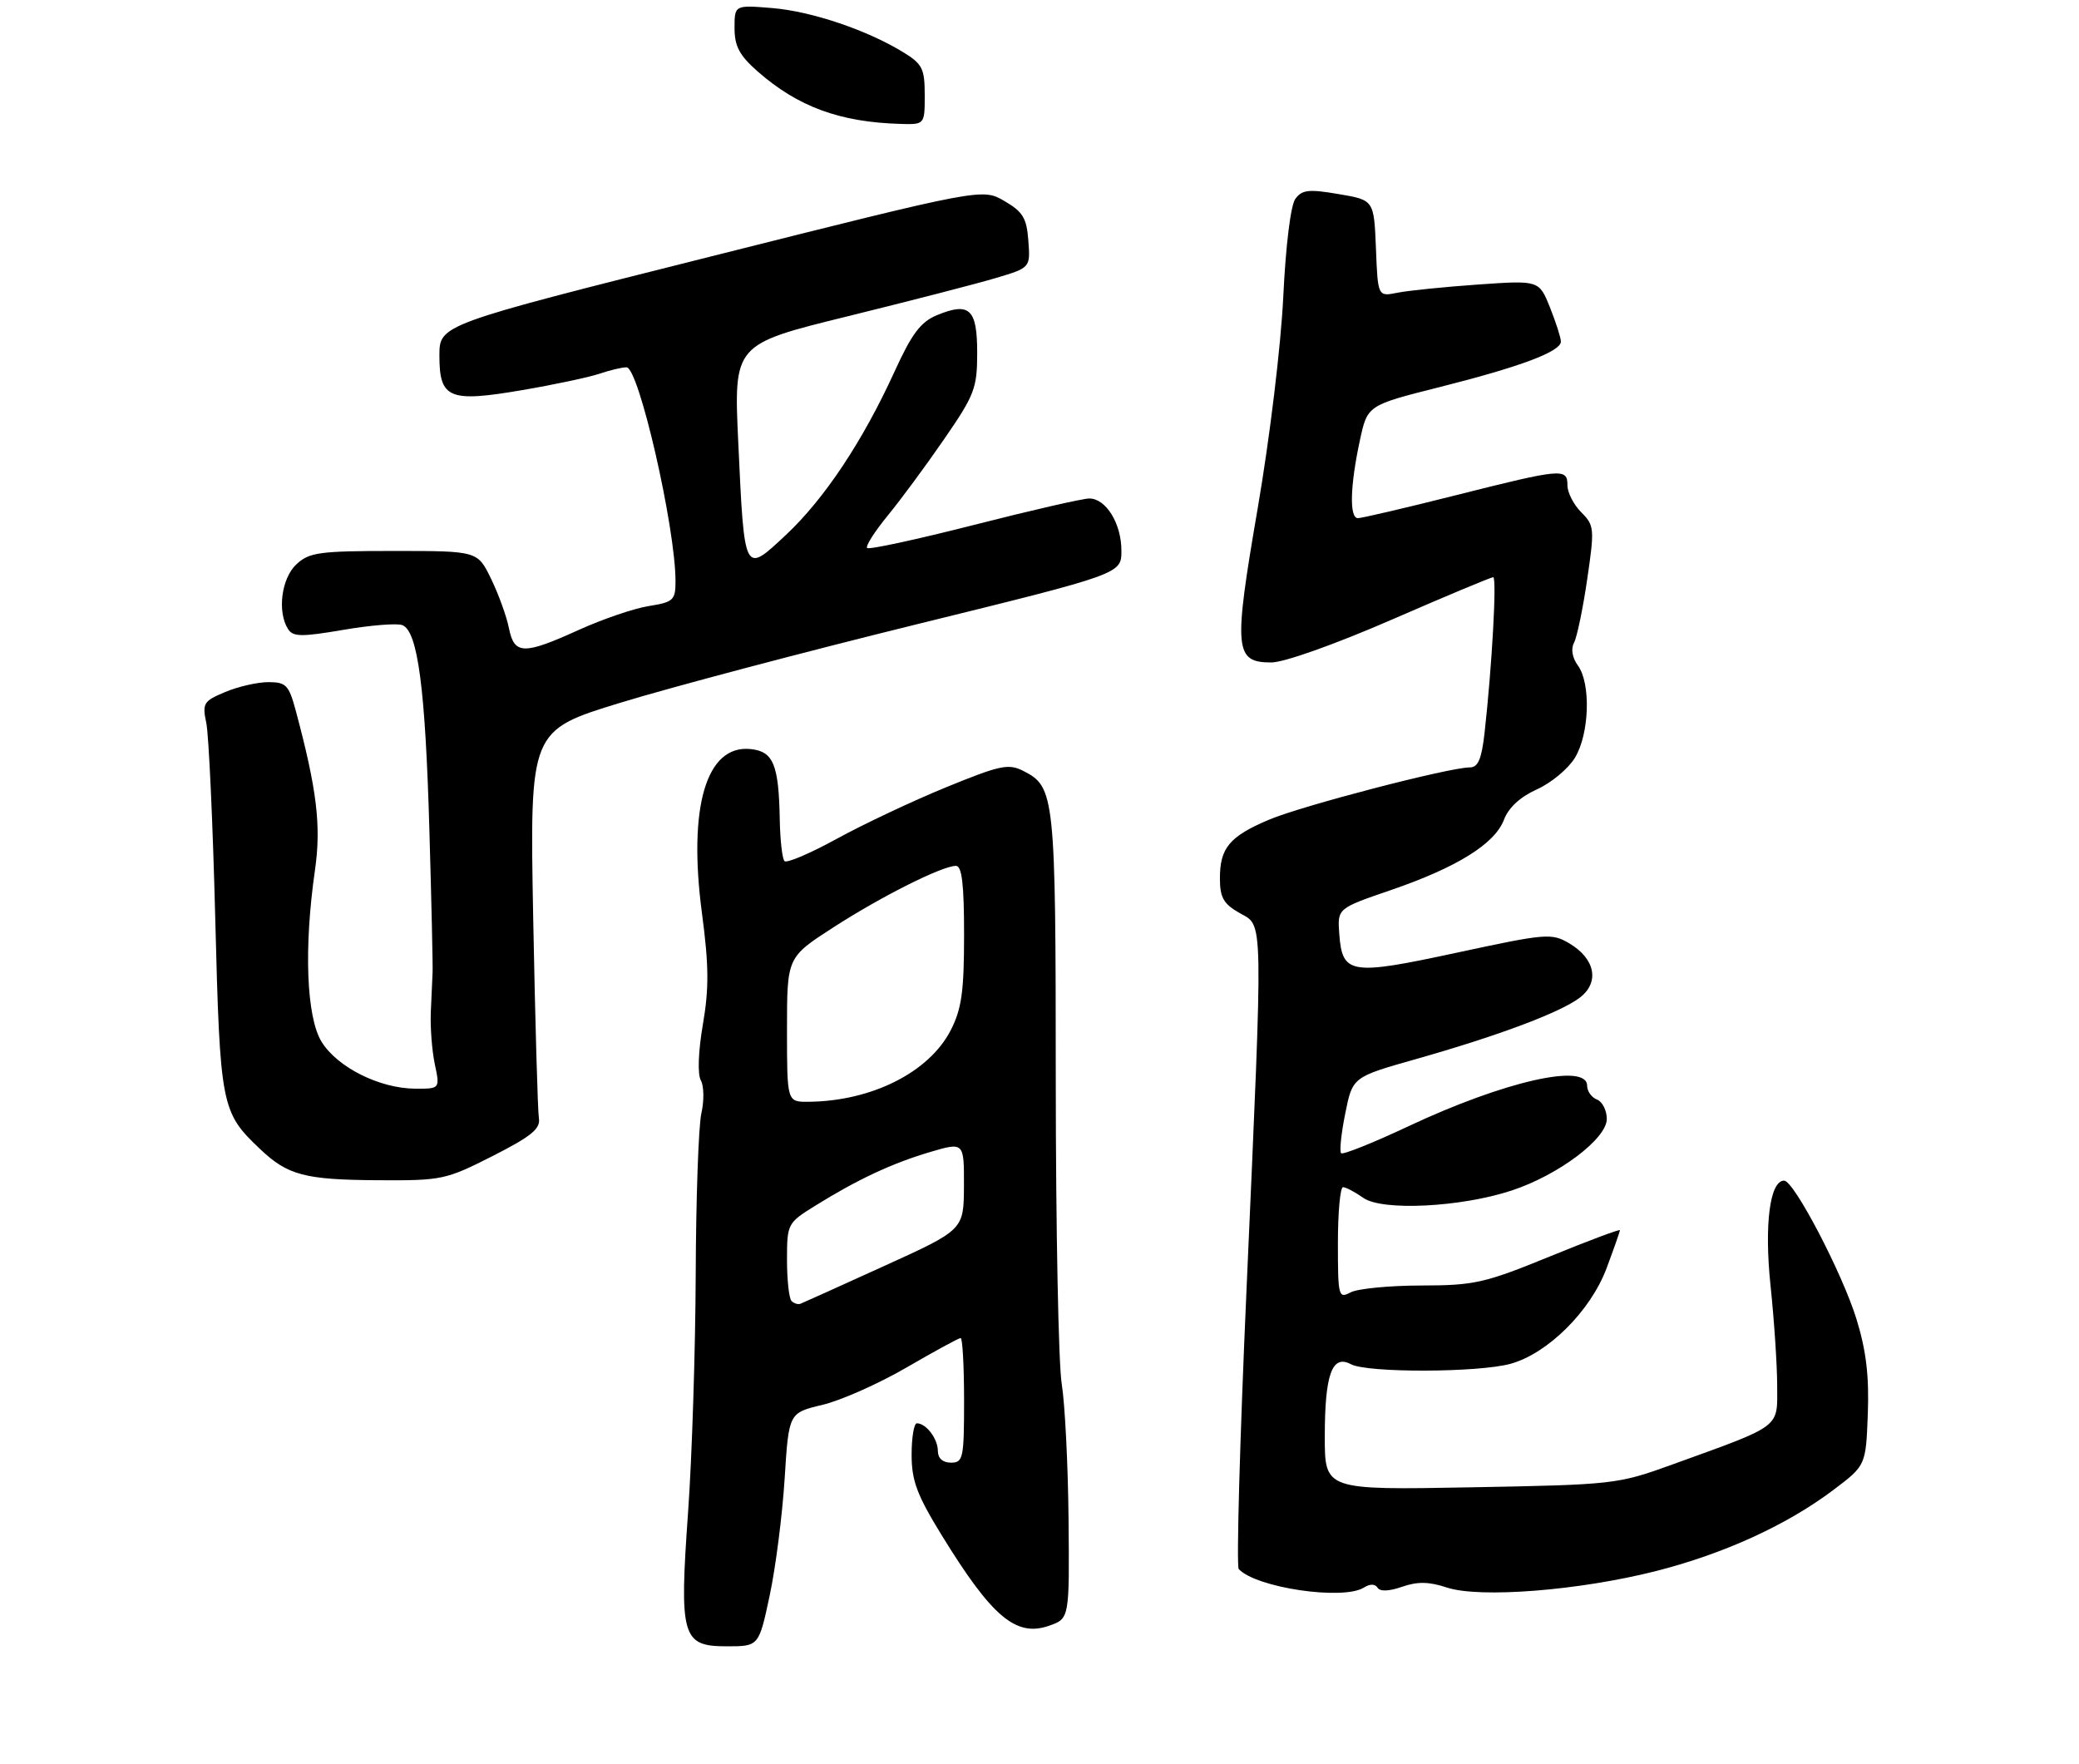 <?xml version="1.0" encoding="UTF-8" standalone="no"?>
<!DOCTYPE svg PUBLIC "-//W3C//DTD SVG 1.1//EN" "http://www.w3.org/Graphics/SVG/1.1/DTD/svg11.dtd" >
<svg xmlns="http://www.w3.org/2000/svg" xmlns:xlink="http://www.w3.org/1999/xlink" version="1.1" viewBox="0 0 317 269">
 <g >
 <path fill="currentColor"
d=" M 117.36 243.25 C 118.27 238.99 119.29 230.98 119.64 225.45 C 120.27 215.41 120.27 215.41 125.39 214.19 C 128.20 213.53 133.98 210.96 138.23 208.49 C 142.48 206.02 146.19 204.00 146.48 204.00 C 146.76 204.00 147.00 208.28 147.00 213.50 C 147.00 222.33 146.86 223.00 145.00 223.00 C 143.74 223.00 143.00 222.33 143.00 221.20 C 143.00 219.35 141.21 217.00 139.80 217.00 C 139.36 217.00 139.00 219.16 139.00 221.80 C 139.00 225.74 139.81 227.92 143.58 234.05 C 151.24 246.52 154.91 249.62 159.94 247.87 C 163.07 246.78 163.07 246.78 162.93 231.64 C 162.85 223.31 162.38 214.03 161.89 211.00 C 161.39 207.97 160.99 187.17 160.98 164.77 C 160.97 121.31 160.84 119.98 156.06 117.55 C 153.77 116.38 152.52 116.65 144.23 120.04 C 139.13 122.13 131.65 125.66 127.60 127.88 C 123.56 130.10 119.97 131.63 119.62 131.29 C 119.28 130.95 118.96 128.15 118.90 125.08 C 118.75 116.53 117.93 114.55 114.41 114.20 C 107.69 113.54 104.89 123.02 107.03 139.21 C 108.09 147.21 108.12 150.70 107.17 156.21 C 106.47 160.31 106.34 163.78 106.86 164.71 C 107.34 165.56 107.38 167.83 106.94 169.75 C 106.51 171.66 106.12 182.74 106.08 194.36 C 106.03 205.99 105.51 222.25 104.92 230.50 C 103.56 249.58 103.97 251.00 110.83 251.00 C 115.71 251.00 115.71 251.00 117.36 243.25 Z  M 207.97 242.04 C 208.89 241.46 209.67 241.47 210.04 242.06 C 210.41 242.67 211.80 242.62 213.79 241.92 C 216.14 241.11 217.88 241.13 220.62 242.04 C 225.63 243.69 240.76 242.50 252.45 239.54 C 262.88 236.89 272.46 232.51 279.59 227.13 C 284.50 223.42 284.50 223.42 284.80 215.54 C 285.01 209.77 284.55 205.90 283.06 201.08 C 280.90 194.09 273.53 180.00 272.04 180.00 C 269.86 180.00 268.99 186.72 269.97 196.05 C 270.52 201.25 270.97 208.08 270.98 211.24 C 271.00 217.80 271.80 217.20 255.00 223.28 C 246.65 226.30 246.10 226.36 224.25 226.76 C 202.00 227.17 202.00 227.17 202.00 219.02 C 202.00 209.54 203.11 206.45 205.98 207.99 C 208.48 209.33 225.46 209.28 230.35 207.92 C 236.03 206.34 242.53 199.86 244.96 193.37 C 246.08 190.37 247.00 187.76 247.00 187.56 C 247.00 187.36 242.16 189.17 236.25 191.59 C 226.36 195.63 224.79 195.98 216.68 195.99 C 211.84 196.00 207.00 196.47 205.93 197.04 C 204.09 198.02 204.00 197.66 204.00 189.54 C 204.00 184.84 204.35 181.00 204.78 181.00 C 205.21 181.00 206.61 181.74 207.89 182.64 C 210.78 184.66 222.78 184.06 230.52 181.50 C 237.64 179.15 245.00 173.61 245.00 170.60 C 245.00 169.29 244.32 167.95 243.50 167.64 C 242.68 167.32 242.00 166.37 242.00 165.53 C 242.00 161.98 229.36 164.85 214.80 171.69 C 209.40 174.23 204.76 176.09 204.49 175.82 C 204.22 175.55 204.50 172.83 205.12 169.77 C 206.23 164.21 206.23 164.21 215.87 161.48 C 228.44 157.92 237.91 154.37 240.89 152.10 C 243.94 149.77 243.24 146.16 239.27 143.82 C 236.59 142.24 235.77 142.31 222.12 145.25 C 205.88 148.75 204.67 148.56 204.21 142.40 C 203.92 138.50 203.92 138.50 212.03 135.72 C 222.15 132.25 227.92 128.66 229.32 124.98 C 230.01 123.14 231.80 121.49 234.34 120.35 C 236.52 119.37 239.13 117.20 240.14 115.53 C 242.35 111.91 242.60 104.20 240.59 101.46 C 239.73 100.28 239.50 98.93 240.00 98.00 C 240.45 97.15 241.36 92.80 242.01 88.33 C 243.15 80.58 243.10 80.10 241.10 78.10 C 239.95 76.95 239.00 75.10 239.00 74.00 C 239.00 71.34 238.23 71.41 222.00 75.50 C 214.36 77.43 207.63 79.00 207.05 79.00 C 205.73 79.00 205.85 74.09 207.35 67.15 C 208.50 61.79 208.50 61.79 219.50 59.02 C 231.84 55.91 238.00 53.60 238.00 52.07 C 238.00 51.50 237.25 49.17 236.34 46.88 C 234.67 42.73 234.67 42.73 225.37 43.38 C 220.26 43.74 214.73 44.30 213.08 44.63 C 210.09 45.23 210.09 45.23 209.80 37.87 C 209.50 30.50 209.50 30.50 204.11 29.59 C 199.55 28.81 198.53 28.93 197.51 30.32 C 196.80 31.29 196.04 37.45 195.67 45.24 C 195.31 52.72 193.61 66.79 191.77 77.50 C 188.06 99.07 188.23 101.00 193.84 101.00 C 195.78 101.00 203.52 98.25 212.15 94.50 C 220.37 90.92 227.36 88.00 227.68 88.00 C 228.25 88.00 227.50 101.57 226.36 111.75 C 225.91 115.74 225.37 117.00 224.11 117.00 C 220.97 117.00 198.50 122.85 193.50 124.97 C 187.46 127.53 186.00 129.28 186.01 133.94 C 186.01 136.84 186.56 137.81 189.01 139.20 C 192.68 141.30 192.63 138.62 190.07 196.50 C 189.04 219.60 188.51 238.83 188.88 239.22 C 191.52 242.08 204.82 244.03 207.97 242.04 Z  M 75.11 176.25 C 81.02 173.25 82.43 172.10 82.17 170.50 C 81.99 169.40 81.60 155.65 81.30 139.94 C 80.77 111.37 80.77 111.37 94.63 107.13 C 102.26 104.79 122.56 99.42 139.74 95.19 C 170.99 87.50 170.99 87.50 170.99 83.97 C 171.00 79.84 168.64 76.00 166.09 76.00 C 165.11 76.00 157.20 77.81 148.51 80.03 C 139.83 82.24 132.50 83.83 132.22 83.55 C 131.94 83.28 133.35 81.06 135.35 78.62 C 137.35 76.18 141.24 70.91 143.99 66.91 C 148.60 60.22 149.00 59.18 149.00 53.79 C 149.00 47.09 147.83 46.00 142.84 48.06 C 140.38 49.09 139.03 50.88 136.41 56.62 C 131.58 67.22 125.69 76.08 119.83 81.56 C 113.43 87.55 113.51 87.70 112.57 67.50 C 111.87 52.50 111.87 52.50 129.18 48.24 C 138.71 45.89 148.89 43.27 151.80 42.40 C 157.11 40.82 157.11 40.82 156.80 36.71 C 156.55 33.25 155.97 32.29 153.15 30.65 C 149.79 28.69 149.79 28.69 108.40 39.10 C 67.01 49.50 67.01 49.50 67.00 54.21 C 67.00 60.78 68.46 61.39 79.67 59.47 C 84.53 58.64 89.80 57.52 91.40 56.98 C 92.99 56.44 94.85 56.00 95.53 56.00 C 97.40 56.00 103.00 80.44 103.00 88.62 C 103.00 91.50 102.68 91.80 98.93 92.40 C 96.69 92.75 91.90 94.39 88.29 96.02 C 79.81 99.87 78.42 99.83 77.60 95.77 C 77.25 94.00 76.03 90.62 74.89 88.27 C 72.82 84.00 72.82 84.00 60.10 84.00 C 48.68 84.00 47.15 84.21 45.19 86.04 C 42.91 88.17 42.25 93.27 43.92 95.91 C 44.68 97.10 45.95 97.12 52.34 96.03 C 56.49 95.32 60.54 94.99 61.35 95.31 C 63.70 96.21 64.86 104.97 65.47 126.50 C 65.79 137.50 66.01 147.29 65.96 148.25 C 65.92 149.21 65.80 151.91 65.69 154.25 C 65.59 156.59 65.86 160.19 66.30 162.25 C 67.09 166.00 67.09 166.00 63.30 165.98 C 57.86 165.95 51.40 162.70 49.02 158.81 C 46.72 155.03 46.32 144.51 48.02 132.70 C 49.00 125.92 48.33 120.38 45.07 108.25 C 44.04 104.45 43.61 104.00 40.93 104.00 C 39.28 104.00 36.32 104.67 34.35 105.50 C 31.02 106.89 30.82 107.22 31.46 110.25 C 31.83 112.04 32.45 125.42 32.82 140.00 C 33.56 168.74 33.71 169.55 39.66 175.19 C 43.86 179.18 46.47 179.87 57.61 179.94 C 67.38 180.00 67.98 179.87 75.11 176.25 Z  M 141.00 14.49 C 141.00 10.47 140.64 9.75 137.75 7.98 C 132.21 4.58 123.76 1.73 117.75 1.23 C 112.00 0.76 112.00 0.76 112.00 4.28 C 112.00 7.05 112.75 8.45 115.51 10.88 C 121.65 16.27 128.04 18.62 137.25 18.89 C 141.00 19.00 141.00 19.00 141.00 14.49 Z  M 120.69 198.35 C 120.31 197.98 120.00 195.15 120.00 192.08 C 120.00 186.60 120.08 186.45 124.25 183.86 C 130.73 179.83 135.97 177.38 141.75 175.66 C 147.00 174.11 147.00 174.11 146.98 180.80 C 146.95 187.50 146.95 187.50 134.85 193.00 C 128.20 196.03 122.44 198.62 122.06 198.77 C 121.68 198.92 121.07 198.73 120.69 198.35 Z  M 120.00 156.98 C 120.00 145.96 120.00 145.96 126.99 141.44 C 134.30 136.71 143.62 132.03 145.75 132.01 C 146.67 132.00 147.00 134.77 147.00 142.54 C 147.00 151.14 146.63 153.81 144.98 157.04 C 141.69 163.48 132.91 167.90 123.25 167.98 C 120.00 168.00 120.00 168.00 120.00 156.98 Z "/>
</g>
</svg>
